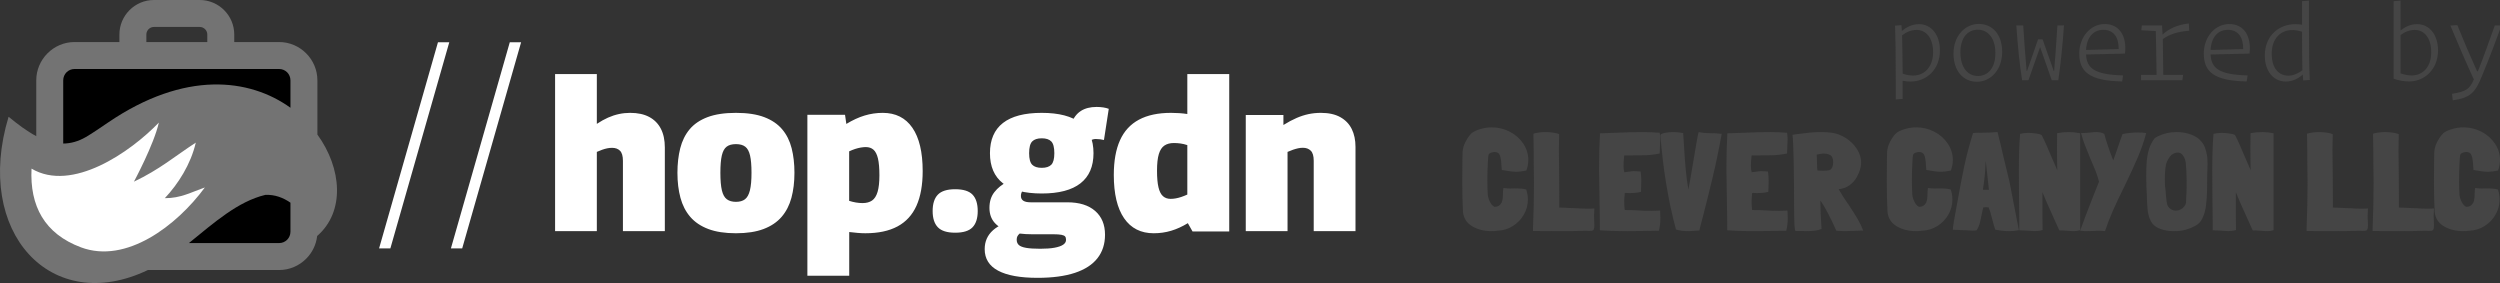 <svg xmlns="http://www.w3.org/2000/svg" width="530" height="60" viewBox="0 0 530 60"><rect x="0" y="0" width="530" height="60" fill="#333333" stroke="none"/><g fill="none" fill-rule="evenodd"><path fill="#454545" fill-rule="nonzero" d="M5.558 5.867C5.519 5.945 5.469 6.561 5.41 7.715 5.35 8.868 5.321 10.042 5.321 11.235 5.321 12.447 5.35 13.464 5.41 14.285 5.469 14.813 5.628 15.327 5.885 15.825 6.143 16.324 6.45 16.661 6.807 16.837 7.5 16.876 8.025 16.564 8.382 15.899L8.352 15.899C8.531 15.527 8.62 14.97 8.62 14.227 8.62 13.64 8.66 13.18 8.739 12.848 9.234 12.926 9.71 12.965 10.166 12.965L11.533 12.936C12.246 12.936 12.92 13.014 13.554 13.171 13.792 13.855 13.911 14.569 13.911 15.312 13.911 16.427 13.628 17.483 13.064 18.48 12.499 19.477 11.721 20.289 10.73 20.915 9.74 21.54 8.64 21.873 7.431 21.912 7.074 21.971 6.658 22 6.183 22 4.637 22 3.28 21.658 2.11 20.973.941 20.289.287 19.262.149 17.893.05 15.938 0 13.836 0 11.587 0 9.729.01 8.204.03 7.011L.059 5.691C.04 5.397.064 5.06.134 4.679.203 4.297.297 3.96.416 3.667.594 3.217.827 2.767 1.115 2.317 1.402 1.868 1.704 1.496 2.021 1.203 2.437.87 3.052.587 3.864.352 4.637.117 5.439 0 6.272 0 7.619 0 8.887.308 10.076.924 11.265 1.54 12.217 2.381 12.93 3.447 13.643 4.512 14 5.671 14 6.923 14 7.666 13.861 8.409 13.584 9.152 12.752 9.328 12.058 9.416 11.503 9.416 10.75 9.416 9.71 9.289 8.382 9.035L8.293 7.92C8.253 7.02 8.139 6.341 7.951 5.881 7.763 5.422 7.362 5.202 6.747 5.221 6.728 5.221 6.703 5.226 6.673 5.236 6.643 5.246 6.599 5.251 6.539 5.251L6.569 5.251C5.955 5.348 5.618 5.554 5.558 5.867ZM27.971 19.709C27.99 19.941 28 20.279 28 20.724 28 21.13 27.967 21.415 27.9 21.579 27.833 21.744 27.732 21.845 27.598 21.884 27.464 21.923 27.235 21.942 26.909 21.942L26.709 21.942 26.249 21.913 25.503 21.942C24.317 21.981 22.567 22 20.252 22 18.052 22 16.301 21.99 15 21.971L15 21.304C15.134 18.113 15.201 14.903 15.201 11.674 15.201 10.727 15.182 9.093 15.143 6.772L15.143 6.076 15.143 5.003C15.124 4.674 15.115 4.084 15.115 3.233L15.086 1.348C15.354 1.251 15.727 1.169 16.205 1.102 16.684 1.034 17.162 1 17.64 1 18.176 1 18.712 1.039 19.247 1.116 19.783 1.193 20.213 1.3 20.539 1.435 20.5 2.827 20.481 3.939 20.481 4.771 20.481 5.931 20.5 7.671 20.539 9.992 20.558 11.152 20.567 12.863 20.567 15.126L20.567 17.011C21.199 17.011 21.974 17.04 22.892 17.098L24.413 17.156C25.216 17.214 25.972 17.243 26.68 17.243 27.177 17.243 27.617 17.224 28 17.185 28 17.63 27.99 17.92 27.971 18.055L27.971 18.026C27.933 18.548 27.923 18.925 27.943 19.157L27.971 19.709ZM42 19.212C42 20.22 41.895 21.12 41.686 21.911 40.85 21.911 39.615 21.931 37.98 21.97L34.246 22C32.554 22 30.863 21.941 29.171 21.822 29.19 21.189 29.162 18.727 29.086 14.436 29.029 12.004 29 10.136 29 8.831 29 6.121 29.067 3.6 29.2 1.267L31.708 1.178C34.521 1.059 36.669 1 38.151 1 39.425 1 40.66 1.049 41.857 1.148 41.933 1.564 41.971 2.048 41.971 2.602 41.971 2.898 41.952 3.383 41.914 4.055 41.876 4.688 41.857 5.182 41.857 5.538 40.717 5.795 39.444 5.924 38.037 5.924L34.331 5.953C34.236 6.883 34.189 7.654 34.189 8.267 34.189 8.742 34.246 9.157 34.36 9.513L36.241 9.275C36.507 9.275 36.906 9.295 37.439 9.335L37.809 9.364C37.904 9.958 37.952 10.6 37.952 11.292L37.895 13.665C37.287 13.843 36.469 13.932 35.443 13.932L34.702 13.903C34.569 13.903 34.483 13.922 34.445 13.962L34.331 15.504C34.331 16.315 34.369 16.987 34.445 17.521 35.433 17.521 36.393 17.551 37.325 17.61 37.648 17.63 38.047 17.65 38.522 17.669 38.997 17.689 39.558 17.699 40.204 17.699L41.943 17.64C41.981 18.549 42 19.073 42 19.212ZM55 1.355C54.416 4.614 53.757 7.783 53.022 10.863 52.287 13.944 51.364 17.616 50.252 21.882 49.838 21.882 49.555 21.891 49.404 21.911L49.122 21.941C48.783 21.98 48.434 22 48.076 22 46.889 22 45.966 21.882 45.307 21.645 43.667 15.583 42.565 8.898 42 1.592 42.17 1.395 42.518 1.247 43.046 1.148 43.573 1.049 44.157 1 44.798 1 45.401 1 46.079 1.069 46.833 1.207L47.002 3.843C47.115 5.798 47.238 7.492 47.37 8.923 47.501 10.355 47.69 11.772 47.935 13.173 48.161 12.087 48.509 10.113 48.98 7.25 49.546 3.755 49.922 1.671 50.111 1 50.846 1.158 51.684 1.237 52.626 1.237 53.568 1.237 54.237 1.276 54.633 1.355L55 1.355ZM69 19.212C69 20.22 68.895 21.12 68.686 21.911 67.85 21.911 66.615 21.931 64.98 21.97L61.246 22C59.554 22 57.863 21.941 56.171 21.822 56.19 21.189 56.162 18.727 56.086 14.436 56.029 12.004 56 10.136 56 8.831 56 6.121 56.067 3.6 56.2 1.267L58.708 1.178C61.521 1.059 63.669 1 65.151 1 66.425 1 67.66 1.049 68.857 1.148 68.933 1.564 68.971 2.048 68.971 2.602 68.971 2.898 68.952 3.383 68.914 4.055 68.876 4.688 68.857 5.182 68.857 5.538 67.717 5.795 66.444 5.924 65.037 5.924L61.331 5.953C61.236 6.883 61.189 7.654 61.189 8.267 61.189 8.742 61.246 9.157 61.36 9.513L63.241 9.275C63.507 9.275 63.906 9.295 64.439 9.335L64.809 9.364C64.904 9.958 64.952 10.6 64.952 11.292L64.895 13.665C64.287 13.843 63.469 13.932 62.443 13.932L61.702 13.903C61.569 13.903 61.483 13.922 61.445 13.962L61.331 15.504C61.331 16.315 61.369 16.987 61.445 17.521 62.433 17.521 63.393 17.551 64.325 17.61 64.648 17.63 65.047 17.65 65.522 17.669 65.997 17.689 66.558 17.699 67.204 17.699L68.943 17.64C68.981 18.549 69 19.073 69 19.212ZM81.948 16.462C82.723 17.635 83.348 18.625 83.823 19.433 84.297 20.24 84.69 21.058 85 21.885L84.535 21.885C84.302 21.885 83.779 21.904 82.965 21.942 82.151 21.981 81.502 22 81.017 22 80.746 22 80.339 21.981 79.797 21.942L79.302 21.913C78.043 19.067 76.919 16.933 75.93 15.51L75.93 16.26C75.93 17.452 75.998 18.99 76.134 20.875L76.134 20.846C76.153 20.981 76.163 21.212 76.163 21.538 75.504 21.846 74.419 22 72.907 22L72.209 21.971 70.669 21.971C70.455 21.971 70.349 20.231 70.349 16.75 70.349 13.596 70.32 10.438 70.262 7.274 70.203 4.111 70.116 2.212 70 1.577L70.785 1.462C71.948 1.308 72.907 1.192 73.663 1.115 74.419 1.038 75.194 1 75.988 1 76.841 1 77.568 1.038 78.169 1.115 79.293 1.25 80.344 1.635 81.323 2.269 82.301 2.904 83.086 3.683 83.677 4.606 84.268 5.529 84.564 6.481 84.564 7.462 84.564 8.404 84.254 9.433 83.634 10.548 83.246 11.24 82.733 11.817 82.093 12.279 81.453 12.74 80.688 13.019 79.797 13.115 80.32 14.038 80.93 15 81.628 16 81.764 16.231 81.87 16.385 81.948 16.462ZM77.762 9.106C78.033 9.029 78.246 8.837 78.401 8.529 78.556 8.221 78.634 7.856 78.634 7.433 78.634 6.644 78.44 6.135 78.052 5.904 77.8 5.75 77.544 5.654 77.282 5.615 77.02 5.577 76.725 5.558 76.395 5.558L75.145 5.76C75.184 6.337 75.203 6.827 75.203 7.231 75.203 8.269 75.233 8.904 75.291 9.135 75.62 9.173 76.027 9.192 76.512 9.192 76.957 9.192 77.374 9.163 77.762 9.106ZM95.558 5.867C95.519 5.945 95.469 6.561 95.41 7.715 95.35 8.868 95.321 10.042 95.321 11.235 95.321 12.447 95.35 13.464 95.41 14.285 95.469 14.813 95.628 15.327 95.885 15.825 96.143 16.324 96.45 16.661 96.807 16.837 97.5 16.876 98.025 16.564 98.382 15.899L98.352 15.899C98.531 15.527 98.62 14.97 98.62 14.227 98.62 13.64 98.66 13.18 98.739 12.848 99.234 12.926 99.71 12.965 100.166 12.965L101.533 12.936C102.246 12.936 102.92 13.014 103.554 13.171 103.792 13.855 103.911 14.569 103.911 15.312 103.911 16.427 103.628 17.483 103.064 18.48 102.499 19.477 101.721 20.289 100.73 20.915 99.74 21.54 98.64 21.873 97.431 21.912 97.074 21.971 96.658 22 96.183 22 94.637 22 93.28 21.658 92.11 20.973 90.941 20.289 90.287 19.262 90.149 17.893 90.05 15.938 90 13.836 90 11.587 90 9.729 90.01 8.204 90.03 7.011L90.059 5.691C90.04 5.397 90.064 5.06 90.134 4.679 90.203 4.297 90.297 3.96 90.416 3.667 90.594 3.217 90.827 2.767 91.115 2.317 91.402 1.868 91.704 1.496 92.021 1.203 92.437.87 93.052.587 93.864.352 94.637.117 95.439 0 96.272 0 97.619 0 98.887.308 100.076.924 101.265 1.54 102.217 2.381 102.93 3.447 103.643 4.512 104 5.671 104 6.923 104 7.666 103.861 8.409 103.584 9.152 102.752 9.328 102.058 9.416 101.503 9.416 100.75 9.416 99.71 9.289 98.382 9.035L98.293 7.92C98.253 7.02 98.139 6.341 97.951 5.881 97.763 5.422 97.362 5.202 96.747 5.221 96.728 5.221 96.703 5.226 96.673 5.236 96.643 5.246 96.599 5.251 96.539 5.251L96.569 5.251C95.955 5.348 95.618 5.554 95.558 5.867ZM118 21.796C117.352 21.932 116.654 22 115.905 22 115.014 22 114.042 21.893 112.989 21.68 112.847 21.311 112.625 20.534 112.321 19.35 112.017 18.146 111.774 17.35 111.592 16.961L110.985 16.932 110.469 16.961C110.388 17.194 110.256 17.767 110.074 18.68 109.932 19.437 109.79 20.053 109.649 20.529 109.507 21.005 109.304 21.437 109.041 21.825 108.839 21.864 108.535 21.883 108.13 21.883 107.948 21.883 107.553 21.864 106.946 21.825 105.184 21.748 104.202 21.709 104 21.709 104 21.612 104.02 21.383 104.061 21.024 104.101 20.665 104.162 20.262 104.243 19.816L104.911 16.146C105.437 13.136 105.939 10.515 106.414 8.282 106.89 6.049 107.513 3.689 108.282 1.204 108.565 1.165 108.95 1.146 109.436 1.146L109.618 1.146C110.934 1.146 112.22 1.097 113.475 1 113.718 1.913 113.941 2.811 114.143 3.694 114.346 4.578 114.528 5.369 114.69 6.068 115.338 8.767 115.773 10.563 115.996 11.456L118 21.796ZM111.653 13.233C111.208 9.35 110.995 7.408 111.015 7.408L110.985 7.117C110.985 7.117 110.965 7.35 110.924 7.816 110.863 9.272 110.772 10.427 110.651 11.282L110.377 13.233 111.653 13.233ZM125.416 19.272C124.195 16.608 123.39 14.764 123.002 13.741L123.002 19.301C123.002 20.498 123.012 21.319 123.031 21.763 122.508 21.917 121.936 21.994 121.315 21.994 121.122 21.994 120.831 21.975 120.443 21.936 120.016 21.898 119.706 21.878 119.512 21.878L118.087 21.82 118.087 19.649C118.087 18.413 118.068 16.656 118.029 14.378 118.01 13.239 118 11.512 118 9.195 118 6.087 118.087 3.481 118.262 1.376 118.785 1.241 119.367 1.174 120.007 1.174 120.433 1.174 120.952 1.212 121.563 1.29 122.173 1.367 122.595 1.483 122.828 1.637 123.099 2.139 123.434 2.839 123.831 3.736 124.229 4.634 124.611 5.527 124.98 6.415L126.143 9.079C126.104 7.728 126.085 6.135 126.085 4.301 126.085 2.815 126.095 1.792 126.114 1.232 126.909 1.077 127.752 1 128.644 1 129.4 1 130.186 1.087 131 1.261L131 21.792C130.942 21.792 130.826 21.82 130.651 21.878 130.457 21.956 130.118 21.994 129.633 21.994 129.536 22.014 129.022 21.985 128.092 21.907 127.859 21.888 127.563 21.869 127.205 21.849 126.846 21.83 126.638 21.83 126.579 21.849L125.416 19.272ZM136.258 22C135.777 21.941 135.316 21.911 134.876 21.911 134.575 21.911 134.165 21.931 133.644 21.97L132.382 22C131.981 22 131.521 21.97 131 21.911 131.481 20.494 132.402 18.052 133.764 14.586L134.996 11.515C134.795 10.727 134.545 9.954 134.245 9.196 133.944 8.438 133.564 7.537 133.103 6.494 132.562 5.174 132.157 4.16 131.886 3.451 131.616 2.743 131.381 1.994 131.18 1.207 131.561 1.226 132.152 1.197 132.953 1.118 133.594 1.039 134.064 1 134.365 1 135.066 1 135.647 1.128 136.107 1.384 136.288 2.113 136.563 3.018 136.933 4.101 137.304 5.184 137.66 6.149 138 6.996 138.1 6.799 138.421 5.903 138.961 4.308 139.562 2.536 139.903 1.571 139.983 1.414 141.084 1.197 142.176 1.089 143.258 1.089 143.918 1.089 144.499 1.128 145 1.207 144.519 2.979 143.928 4.687 143.227 6.331 142.526 7.975 141.575 10.038 140.373 12.519 139.412 14.449 138.611 16.137 137.97 17.584 137.329 19.032 136.758 20.504 136.258 22ZM157.915 6.098C157.972 6.697 158 7.305 158 7.923L157.972 8.444 157.972 8.966C157.934 9.603 157.915 10.539 157.915 11.775 157.915 13.146 157.886 14.189 157.83 14.903L157.745 15.859C157.65 17.423 157.262 18.756 156.581 19.857 156.297 20.262 155.871 20.619 155.303 20.928 154.736 21.237 154.111 21.488 153.43 21.681 152.73 21.894 151.907 22 150.961 22 150.525 22 150.223 21.99 150.052 21.971 149.125 21.894 148.297 21.686 147.569 21.348 146.84 21.01 146.306 20.513 145.965 19.857 145.511 18.988 145.265 17.897 145.227 16.583L145.17 15.657C145.151 15.502 145.142 15.183 145.142 14.701 145.047 13.117 145 11.601 145 10.153 145 9.265 145.028 8.377 145.085 7.488 145.142 6.523 145.307 5.581 145.582 4.664 145.856 3.747 146.277 2.941 146.845 2.246L147.469 1.898C148.68 1.299 150.005 1 151.443 1 152.352 1 153.208 1.121 154.012 1.362 154.816 1.603 155.521 1.956 156.127 2.419 156.789 3.037 157.224 3.646 157.432 4.244 157.659 4.862 157.82 5.48 157.915 6.098ZM153.515 9.255 153.402 7.749C153.364 7.208 153.236 6.73 153.019 6.315 152.801 5.9 152.522 5.606 152.181 5.432 152.03 5.374 151.878 5.345 151.727 5.345 151.273 5.345 150.828 5.499 150.393 5.808 150.166 6.001 149.944 6.277 149.726 6.634 149.508 6.991 149.343 7.353 149.229 7.72 149.04 8.57 148.945 9.651 148.945 10.964 148.945 11.621 148.955 12.113 148.974 12.441L148.974 12.412C149.049 12.799 149.106 13.31 149.144 13.948L149.172 14.353C149.248 15.319 149.352 16.033 149.485 16.497L149.485 16.468C149.655 16.854 149.906 17.148 150.237 17.351 150.568 17.554 150.923 17.655 151.301 17.655 151.604 17.655 151.912 17.583 152.224 17.438 152.536 17.293 152.806 17.086 153.033 16.815 153.222 16.564 153.34 16.352 153.388 16.178 153.435 16.004 153.459 15.734 153.459 15.367 153.459 15.039 153.468 14.797 153.487 14.643L153.515 14.266 153.544 13.716 153.544 13.31 153.572 12.76 153.572 11.37 153.515 9.4 153.515 9.255ZM166.416 19.272C165.195 16.608 164.39 14.764 164.002 13.741L164.002 19.301C164.002 20.498 164.012 21.319 164.031 21.763 163.508 21.917 162.936 21.994 162.315 21.994 162.122 21.994 161.831 21.975 161.443 21.936 161.016 21.898 160.706 21.878 160.512 21.878L159.087 21.82 159.087 19.649C159.087 18.413 159.068 16.656 159.029 14.378 159.01 13.239 159 11.512 159 9.195 159 6.087 159.087 3.481 159.262 1.376 159.785 1.241 160.367 1.174 161.007 1.174 161.433 1.174 161.952 1.212 162.563 1.29 163.173 1.367 163.595 1.483 163.828 1.637 164.099 2.139 164.434 2.839 164.831 3.736 165.229 4.634 165.611 5.527 165.98 6.415L167.143 9.079C167.104 7.728 167.085 6.135 167.085 4.301 167.085 2.815 167.095 1.792 167.114 1.232 167.909 1.077 168.752 1 169.644 1 170.4 1 171.186 1.087 172 1.261L172 21.792C171.942 21.792 171.826 21.82 171.651 21.878 171.457 21.956 171.118 21.994 170.633 21.994 170.536 22.014 170.022 21.985 169.092 21.907 168.859 21.888 168.563 21.869 168.205 21.849 167.846 21.83 167.638 21.83 167.579 21.849L166.416 19.272ZM191.971 19.709C191.99 19.941 192 20.279 192 20.724 192 21.13 191.967 21.415 191.9 21.579 191.833 21.744 191.732 21.845 191.598 21.884 191.464 21.923 191.235 21.942 190.909 21.942L190.709 21.942 190.249 21.913 189.503 21.942C188.317 21.981 186.567 22 184.252 22 182.052 22 180.301 21.99 179 21.971L179 21.304C179.134 18.113 179.201 14.903 179.201 11.674 179.201 10.727 179.182 9.093 179.143 6.772L179.143 6.076 179.143 5.003C179.124 4.674 179.115 4.084 179.115 3.233L179.086 1.348C179.354 1.251 179.727 1.169 180.205 1.102 180.684 1.034 181.162 1 181.64 1 182.176 1 182.712 1.039 183.247 1.116 183.783 1.193 184.213 1.3 184.539 1.435 184.5 2.827 184.481 3.939 184.481 4.771 184.481 5.931 184.5 7.671 184.539 9.992 184.558 11.152 184.567 12.863 184.567 15.126L184.567 17.011C185.199 17.011 185.974 17.04 186.892 17.098L188.413 17.156C189.216 17.214 189.972 17.243 190.68 17.243 191.177 17.243 191.617 17.224 192 17.185 192 17.63 191.99 17.92 191.971 18.055L191.971 18.026C191.933 18.548 191.923 18.925 191.943 19.157L191.971 19.709ZM205.971 19.709C205.99 19.941 206 20.279 206 20.724 206 21.13 205.967 21.415 205.9 21.579 205.833 21.744 205.732 21.845 205.598 21.884 205.464 21.923 205.235 21.942 204.909 21.942L204.709 21.942 204.249 21.913 203.503 21.942C202.317 21.981 200.567 22 198.252 22 196.052 22 194.301 21.99 193 21.971L193 21.304C193.134 18.113 193.201 14.903 193.201 11.674 193.201 10.727 193.182 9.093 193.143 6.772L193.143 6.076 193.143 5.003C193.124 4.674 193.115 4.084 193.115 3.233L193.086 1.348C193.354 1.251 193.727 1.169 194.205 1.102 194.684 1.034 195.162 1 195.64 1 196.176 1 196.712 1.039 197.247 1.116 197.783 1.193 198.213 1.3 198.539 1.435 198.5 2.827 198.481 3.939 198.481 4.771 198.481 5.931 198.5 7.671 198.539 9.992 198.558 11.152 198.567 12.863 198.567 15.126L198.567 17.011C199.199 17.011 199.974 17.04 200.892 17.098L202.413 17.156C203.216 17.214 203.972 17.243 204.68 17.243 205.177 17.243 205.617 17.224 206 17.185 206 17.63 205.99 17.92 205.971 18.055L205.971 18.026C205.933 18.548 205.923 18.925 205.943 19.157L205.971 19.709ZM211.558 5.867C211.519 5.945 211.469 6.561 211.41 7.715 211.35 8.868 211.321 10.042 211.321 11.235 211.321 12.447 211.35 13.464 211.41 14.285 211.469 14.813 211.628 15.327 211.885 15.825 212.143 16.324 212.45 16.661 212.807 16.837 213.5 16.876 214.025 16.564 214.382 15.899L214.352 15.899C214.531 15.527 214.62 14.97 214.62 14.227 214.62 13.64 214.66 13.18 214.739 12.848 215.234 12.926 215.71 12.965 216.166 12.965L217.533 12.936C218.246 12.936 218.92 13.014 219.554 13.171 219.792 13.855 219.911 14.569 219.911 15.312 219.911 16.427 219.628 17.483 219.064 18.48 218.499 19.477 217.721 20.289 216.73 20.915 215.74 21.54 214.64 21.873 213.431 21.912 213.074 21.971 212.658 22 212.183 22 210.637 22 209.28 21.658 208.11 20.973 206.941 20.289 206.287 19.262 206.149 17.893 206.05 15.938 206 13.836 206 11.587 206 9.729 206.01 8.204 206.03 7.011L206.059 5.691C206.04 5.397 206.064 5.06 206.134 4.679 206.203 4.297 206.297 3.96 206.416 3.667 206.594 3.217 206.827 2.767 207.115 2.317 207.402 1.868 207.704 1.496 208.021 1.203 208.437.87 209.052.587 209.864.352 210.637.117 211.439 0 212.272 0 213.619 0 214.887.308 216.076.924 217.265 1.54 218.217 2.381 218.93 3.447 219.643 4.512 220 5.671 220 6.923 220 7.666 219.861 8.409 219.584 9.152 218.752 9.328 218.058 9.416 217.503 9.416 216.75 9.416 215.71 9.289 214.382 9.035L214.293 7.92C214.253 7.02 214.139 6.341 213.951 5.881 213.763 5.422 213.362 5.202 212.747 5.221 212.728 5.221 212.703 5.226 212.673 5.236 212.643 5.246 212.599 5.251 212.539 5.251L212.569 5.251C211.955 5.348 211.618 5.554 211.558 5.867Z" transform="translate(310 27)"/><path fill="#737373" d="M1.819,24.758 C-5.623,49.312 10.867,67.068 31.351,57.245 L59.173,57.245 C61.399,57.245 63.426,56.332 64.895,54.864 L64.906,54.853 C66.175,53.584 67.03,51.899 67.238,50.029 C73.139,44.919 72.532,35.76 67.288,28.526 L67.288,17.028 C67.288,14.802 66.376,12.775 64.906,11.305 L64.895,11.295 C63.426,9.825 61.399,8.913 59.173,8.913 L49.661,8.913 L49.661,7.313 C49.661,5.3 48.838,3.47 47.514,2.146 C46.191,0.822 44.36,0 42.348,0 L32.628,0 C30.614,0 28.785,0.822 27.462,2.146 C26.138,3.47 25.315,5.3 25.315,7.313 L25.315,8.913 L15.803,8.913 C13.576,8.913 11.551,9.825 10.081,11.295 L10.07,11.305 C8.601,12.775 7.689,14.802 7.689,17.028 L7.689,28.865 C5.643,27.787 3.687,26.279 1.819,24.758 Z M31.028,8.913 L43.947,8.913 L43.947,7.313 C43.947,6.875 43.767,6.475 43.476,6.184 C43.186,5.895 42.785,5.713 42.348,5.713 L32.628,5.713 C32.191,5.713 31.79,5.895 31.501,6.184 C31.21,6.475 31.028,6.875 31.028,7.313 L31.028,8.913 Z"/><path fill="#000" d="M40.049 51.532C45.332 47.253 50.412 42.709 56.243 41.317 58.281 41.217 60.068 41.922 61.575 42.969L61.575 49.13C61.575 49.79 61.308 50.39 60.88 50.825L60.869 50.836C60.433 51.265 59.833 51.532 59.173 51.532L40.049 51.532ZM61.575 22.845C52.911 16.606 39.177 14.9 22.928 25.963 21.107 27.202 19.462 28.321 18.204 29.052 16.557 30.007 14.957 30.419 13.402 30.434L13.402 17.028C13.402 16.368 13.668 15.768 14.098 15.333L14.109 15.322C14.544 14.892 15.143 14.626 15.803 14.626L59.173 14.626C59.833 14.626 60.433 14.892 60.869 15.322L60.88 15.333C61.308 15.768 61.575 16.368 61.575 17.028L61.575 22.845Z"/><path fill="#FFF" d="M41.507,30.234 C37.106,33.103 33.814,35.947 28.393,38.512 C28.393,38.512 32.614,30.691 33.679,25.986 C27.602,32.289 15.248,40.84 6.684,35.749 C6.299,43.644 9.404,49.534 17.167,52.438 C26.743,56.02 37.475,47.837 43.431,39.74 C40.575,40.73 38.329,42.037 34.941,42.013 C37.731,39.048 40.435,34.872 41.507,30.234 L41.507,30.234 Z"/><g fill="#FFF" fill-rule="nonzero" transform="translate(80.365 8.96)"><polygon points="0 43.7 12.482 0 14.882 0 2.393 43.7"/><polygon points="15.228 43.7 27.709 0 30.109 0 17.621 43.7"/></g><path fill="#FFF" fill-rule="nonzero" d="M0 33.3 0 0 8.852 0 8.852 10.559C9.666 10.019 10.452 9.58 11.213 9.241 11.973 8.903 12.744 8.649 13.527 8.48 14.31 8.31 15.106 8.226 15.917 8.226 17.524 8.226 18.871 8.515 19.955 9.094 21.04 9.673 21.863 10.505 22.425 11.591 22.987 12.677 23.268 14.001 23.268 15.564L23.268 33.3 14.383 33.3 14.383 18.396C14.383 17.387 14.178 16.675 13.769 16.261 13.359 15.847 12.798 15.64 12.087 15.64 11.736 15.64 11.387 15.676 11.042 15.748 10.696 15.819 10.344 15.918 9.986 16.045 9.627 16.172 9.249 16.324 8.852 16.502L8.852 33.3 0 33.3ZM25.939 20.943C25.939 19.024 26.137 17.285 26.534 15.725 26.93 14.165 27.594 12.827 28.524 11.713 29.455 10.598 30.721 9.738 32.323 9.133 33.925 8.528 35.931 8.226 38.342 8.226 40.753 8.226 42.753 8.528 44.344 9.133 45.935 9.738 47.202 10.598 48.143 11.713 49.085 12.827 49.754 14.165 50.15 15.725 50.547 17.285 50.745 19.024 50.745 20.943 50.745 22.892 50.532 24.656 50.105 26.235 49.679 27.814 48.985 29.161 48.024 30.276 47.063 31.391 45.79 32.248 44.203 32.849 42.616 33.45 40.663 33.75 38.342 33.75 36.021 33.75 34.067 33.45 32.48 32.849 30.893 32.248 29.62 31.391 28.659 30.276 27.699 29.161 27.005 27.814 26.579 26.235 26.152 24.656 25.939 22.892 25.939 20.943ZM35.043 20.943C35.043 22.525 35.149 23.763 35.362 24.658 35.575 25.553 35.926 26.182 36.417 26.545 36.907 26.908 37.549 27.09 38.342 27.09 39.143 27.09 39.782 26.908 40.257 26.545 40.732 26.182 41.081 25.553 41.305 24.658 41.529 23.763 41.641 22.525 41.641 20.943 41.641 19.37 41.539 18.143 41.334 17.263 41.129 16.383 40.79 15.761 40.314 15.398 39.839 15.035 39.182 14.854 38.342 14.854 37.502 14.854 36.844 15.035 36.369 15.398 35.894 15.761 35.554 16.383 35.35 17.263 35.145 18.143 35.043 19.37 35.043 20.943ZM53.487 42.75 53.487 8.638 61.469 8.638 61.747 10.574C63.079 9.764 64.369 9.17 65.618 8.793 66.867 8.415 68.147 8.226 69.458 8.226 72.2 8.226 74.298 9.281 75.751 11.39 77.204 13.5 77.931 16.563 77.931 20.578 77.931 23.516 77.493 25.961 76.618 27.913 75.742 29.865 74.405 31.326 72.606 32.296 70.807 33.265 68.533 33.75 65.784 33.75 65.269 33.75 64.716 33.725 64.126 33.674 63.536 33.624 62.947 33.562 62.359 33.489L62.359 42.75 53.487 42.75ZM65.184 27.353C66.004 27.353 66.676 27.173 67.198 26.814 67.72 26.455 68.11 25.843 68.369 24.98 68.628 24.116 68.757 22.946 68.757 21.469 68.757 19.942 68.654 18.749 68.447 17.889 68.239 17.028 67.925 16.412 67.503 16.039 67.08 15.667 66.542 15.481 65.886 15.481 65.551 15.481 65.192 15.514 64.807 15.58 64.423 15.647 64.029 15.745 63.627 15.874 63.225 16.004 62.797 16.175 62.343 16.386L62.343 26.88C62.82 27.033 63.299 27.15 63.781 27.231 64.263 27.312 64.73 27.353 65.184 27.353ZM80.044 29.044C80.044 27.492 80.412 26.333 81.149 25.567 81.886 24.801 83.11 24.417 84.822 24.417 86.547 24.417 87.775 24.801 88.505 25.567 89.235 26.333 89.6 27.492 89.6 29.044 89.6 30.57 89.235 31.717 88.505 32.483 87.775 33.249 86.547 33.633 84.822 33.633 83.112 33.633 81.888 33.249 81.15 32.483 80.412 31.717 80.044 30.57 80.044 29.044ZM102.273 43.2C98.603 43.2 95.82 42.694 93.923 41.683 92.026 40.672 91.077 39.149 91.077 37.114 91.077 36.296 91.225 35.555 91.521 34.89 91.817 34.226 92.257 33.633 92.842 33.11 93.427 32.587 94.144 32.149 94.992 31.793L99.152 33.372C98.871 33.534 98.635 33.697 98.444 33.861 98.252 34.025 98.108 34.204 98.01 34.4 97.912 34.595 97.863 34.834 97.863 35.115 97.863 35.584 98.011 35.956 98.305 36.233 98.6 36.51 99.114 36.713 99.847 36.843 100.58 36.972 101.588 37.037 102.872 37.037 104.078 37.037 105.084 36.963 105.889 36.814 106.695 36.665 107.302 36.454 107.71 36.179 108.118 35.905 108.322 35.561 108.322 35.149 108.322 34.838 108.26 34.602 108.134 34.44 108.009 34.279 107.749 34.159 107.354 34.08 106.959 34.002 106.367 33.962 105.576 33.962L101.051 33.962C99.244 33.962 97.669 33.765 96.324 33.371 94.979 32.977 93.936 32.366 93.196 31.539 92.456 30.711 92.086 29.652 92.086 28.361 92.086 27.031 92.434 25.922 93.131 25.032 93.828 24.142 94.743 23.408 95.874 22.83L100.178 23.897C99.696 24.184 99.338 24.473 99.106 24.763 98.874 25.053 98.758 25.416 98.758 25.852 98.758 26.296 98.926 26.63 99.264 26.853 99.601 27.077 100.119 27.189 100.819 27.189L108.594 27.189C111.127 27.189 113.092 27.798 114.49 29.016 115.889 30.234 116.588 31.917 116.588 34.065 116.588 36.021 116.053 37.681 114.983 39.045 113.913 40.409 112.318 41.442 110.197 42.145 108.076 42.848 105.435 43.2 102.273 43.2ZM103.169 25.321C99.527 25.321 96.788 24.601 94.95 23.16 93.112 21.719 92.193 19.592 92.193 16.779 92.193 13.937 93.112 11.801 94.95 10.371 96.788 8.941 99.527 8.226 103.169 8.226 106.811 8.226 109.551 8.941 111.388 10.371 113.226 11.801 114.145 13.937 114.145 16.779 114.145 19.592 113.226 21.719 111.388 23.16 109.551 24.601 106.811 25.321 103.169 25.321ZM103.169 19.881C104.086 19.881 104.761 19.662 105.193 19.225 105.625 18.788 105.842 17.972 105.842 16.779 105.842 15.557 105.625 14.725 105.193 14.283 104.761 13.841 104.086 13.62 103.169 13.62 102.261 13.62 101.588 13.841 101.151 14.283 100.715 14.725 100.497 15.557 100.497 16.779 100.497 17.972 100.715 18.788 101.151 19.225 101.588 19.662 102.261 19.881 103.169 19.881ZM112.761 14.901 109.487 10.42C109.928 9.249 110.591 8.381 111.474 7.817 112.357 7.253 113.463 6.971 114.793 6.971 115.291 6.971 115.761 7.005 116.203 7.071 116.646 7.138 117.038 7.238 117.381 7.371L116.363 13.979C116.109 13.919 115.837 13.868 115.546 13.828 115.254 13.787 114.952 13.766 114.638 13.766 114.263 13.766 113.914 13.856 113.594 14.035 113.274 14.215 112.996 14.503 112.761 14.901ZM135.144 33.377 134.145 31.612C132.985 32.322 131.814 32.856 130.631 33.214 129.449 33.571 128.209 33.75 126.91 33.75 124.184 33.75 122.092 32.691 120.635 30.574 119.177 28.457 118.449 25.394 118.449 21.386 118.449 18.429 118.886 15.98 119.761 14.038 120.635 12.096 121.972 10.642 123.771 9.676 125.569 8.709 127.841 8.226 130.585 8.226 131.146 8.226 131.722 8.245 132.314 8.284 132.906 8.322 133.48 8.384 134.036 8.469L134.036 0 142.92 0 142.92 33.377 135.144 33.377ZM134.036 25.546 134.036 15.064C133.536 14.897 133.054 14.782 132.589 14.718 132.123 14.654 131.655 14.621 131.184 14.621 130.375 14.621 129.706 14.8 129.177 15.156 128.648 15.512 128.255 16.113 127.997 16.958 127.739 17.804 127.61 18.985 127.61 20.502 127.61 21.978 127.715 23.152 127.923 24.024 128.132 24.896 128.452 25.519 128.882 25.895 129.313 26.271 129.847 26.459 130.483 26.459 130.837 26.459 131.201 26.426 131.577 26.359 131.953 26.293 132.349 26.19 132.765 26.05 133.181 25.909 133.605 25.741 134.036 25.546ZM146.425 33.3 146.425 8.676 154.407 8.676 154.407 10.799C155.406 10.177 156.337 9.681 157.199 9.309 158.061 8.938 158.91 8.665 159.744 8.489 160.579 8.314 161.447 8.226 162.349 8.226 164.011 8.226 165.386 8.53 166.473 9.138 167.56 9.746 168.368 10.586 168.896 11.658 169.423 12.729 169.687 13.988 169.687 15.434L169.687 33.3 160.831 33.3 160.831 18.383C160.831 17.368 160.622 16.655 160.203 16.244 159.785 15.833 159.23 15.628 158.538 15.628 158.198 15.628 157.851 15.667 157.499 15.744 157.147 15.822 156.791 15.923 156.429 16.048 156.068 16.173 155.685 16.325 155.282 16.504L155.282 33.3 146.425 33.3Z" transform="translate(117.677 15.7)"/><path fill="#454545" fill-rule="nonzero" d="M3.864 15.888C3.144 15.888 2.4 15.768 1.608 15.48 1.584 11.808 1.536 9.504 1.488 7.368 2.352 6.672 3.432 6.216 4.56 6.216 6.552 6.216 8.064 7.896 8.064 10.92 8.064 14.112 6.168 15.888 3.864 15.888ZM1.608 20.832 1.608 16.992C2.184 17.112 2.76 17.16 3.288 17.16 6.6 17.16 9.504 14.688 9.504 10.56 9.504 7.152 7.608 4.992 5.088 4.992 3.576 4.992 2.376 5.664 1.44 6.432L1.344 5.208 0 5.304C.096 7.848.144 11.544.144 16.896L.144 20.952 1.608 20.832ZM17.352 17.208C20.256 17.208 22.704 14.688 22.704 10.872 22.704 7.176 20.64 4.944 17.76 4.944 14.856 4.944 12.384 7.464 12.384 11.232 12.384 14.952 14.496 17.208 17.352 17.208ZM17.568 15.984C15.384 15.984 13.848 14.16 13.848 10.944 13.848 7.896 15.384 6.168 17.52 6.168 19.728 6.168 21.264 7.968 21.264 11.16 21.264 14.232 19.728 15.984 17.568 15.984ZM33.216 16.872 34.608 16.872C35.04 13.944 35.52 9.552 35.808 5.256L34.416 5.256C34.2 8.712 33.984 11.808 33.72 14.952L33.648 14.952C33.456 14.4 31.416 8.616 31.272 8.208L30.312 8.208C30.168 8.616 28.2 14.352 27.984 14.904L27.888 14.904C27.6 11.76 27.384 8.688 27.168 5.256L25.704 5.256C25.992 9.552 26.448 13.944 26.928 16.872L28.272 16.872 30.744 9.864 33.216 16.872ZM48.144 17.136 48.336 15.864C42.384 15.696 40.632 14.424 40.488 11.424L48.744 11.232C49.176 7.536 47.568 4.968 44.448 4.968 41.448 4.968 39.048 7.68 39.048 11.208 39.048 14.976 41.04 17.016 48.144 17.136ZM44.16 6.192C46.368 6.192 47.448 7.848 47.4 10.272L40.488 10.464C40.632 7.776 42.024 6.192 44.16 6.192ZM60.912 16.872 61.056 15.744 56.856 15.744C56.832 12.864 56.784 10.344 56.76 8.16 58.032 7.224 59.784 6.576 62.352 6.384L62.28 4.848C59.76 5.112 57.888 6.072 56.712 7.2 56.688 6.648 56.616 5.568 56.592 5.256L52.32 5.256 52.2 6.288 55.272 6.456C55.344 8.952 55.368 11.904 55.44 15.744L52.152 15.744 52.152 16.872 60.912 16.872ZM74.544 17.136 74.736 15.864C68.784 15.696 67.032 14.424 66.888 11.424L75.144 11.232C75.576 7.536 73.968 4.968 70.848 4.968 67.848 4.968 65.448 7.68 65.448 11.208 65.448 14.976 67.44 17.016 74.544 17.136ZM70.56 6.192C72.768 6.192 73.848 7.848 73.8 10.272L66.888 10.464C67.032 7.776 68.424 6.192 70.56 6.192ZM83.376 15.912C81.312 15.912 79.848 14.328 79.848 11.256 79.848 8.016 81.768 6.24 84.192 6.24 84.888 6.24 85.56 6.36 86.28 6.6 86.28 10.2 86.304 12.528 86.352 14.76 85.536 15.408 84.456 15.912 83.376 15.912ZM86.52 16.92 87.912 16.824C87.792 14.136 87.744 10.392 87.744 5.352L87.744 0 86.28.12 86.28 5.112C85.824 5.04 85.368 4.992 84.864 4.992 81.432 4.992 78.384 7.392 78.384 11.64 78.384 15.072 80.304 17.16 82.848 17.16 84.336 17.16 85.56 16.464 86.424 15.672L86.52 16.92ZM109.032 17.136C112.176 17.136 115.104 14.64 115.104 10.56 115.104 7.152 113.208 4.992 110.688 4.992 109.248 4.992 108.072 5.592 107.16 6.336L107.16 0 105.696.12 105.696 16.56C106.728 16.944 107.88 17.136 109.032 17.136ZM109.536 15.864C108.792 15.864 108 15.72 107.16 15.432L107.16 7.32C108 6.648 109.08 6.216 110.16 6.216 112.176 6.216 113.664 7.896 113.664 10.92 113.664 14.112 111.864 15.864 109.536 15.864ZM118.224 21.144C121.968 20.616 123.024 19.512 124.488 15.816 126.192 11.712 127.464 8.28 128.544 5.256L127.152 5.256C126.312 7.536 124.656 12.336 123.552 14.976L123.384 14.976C121.92 11.76 120.504 8.448 119.208 5.208L117.72 5.28C119.064 8.52 121.128 13.344 122.688 16.68L122.712 16.68C121.8 18.744 121.152 19.272 118.08 19.752L118.224 21.144Z" transform="translate(401.756 .128)"/></g></svg>